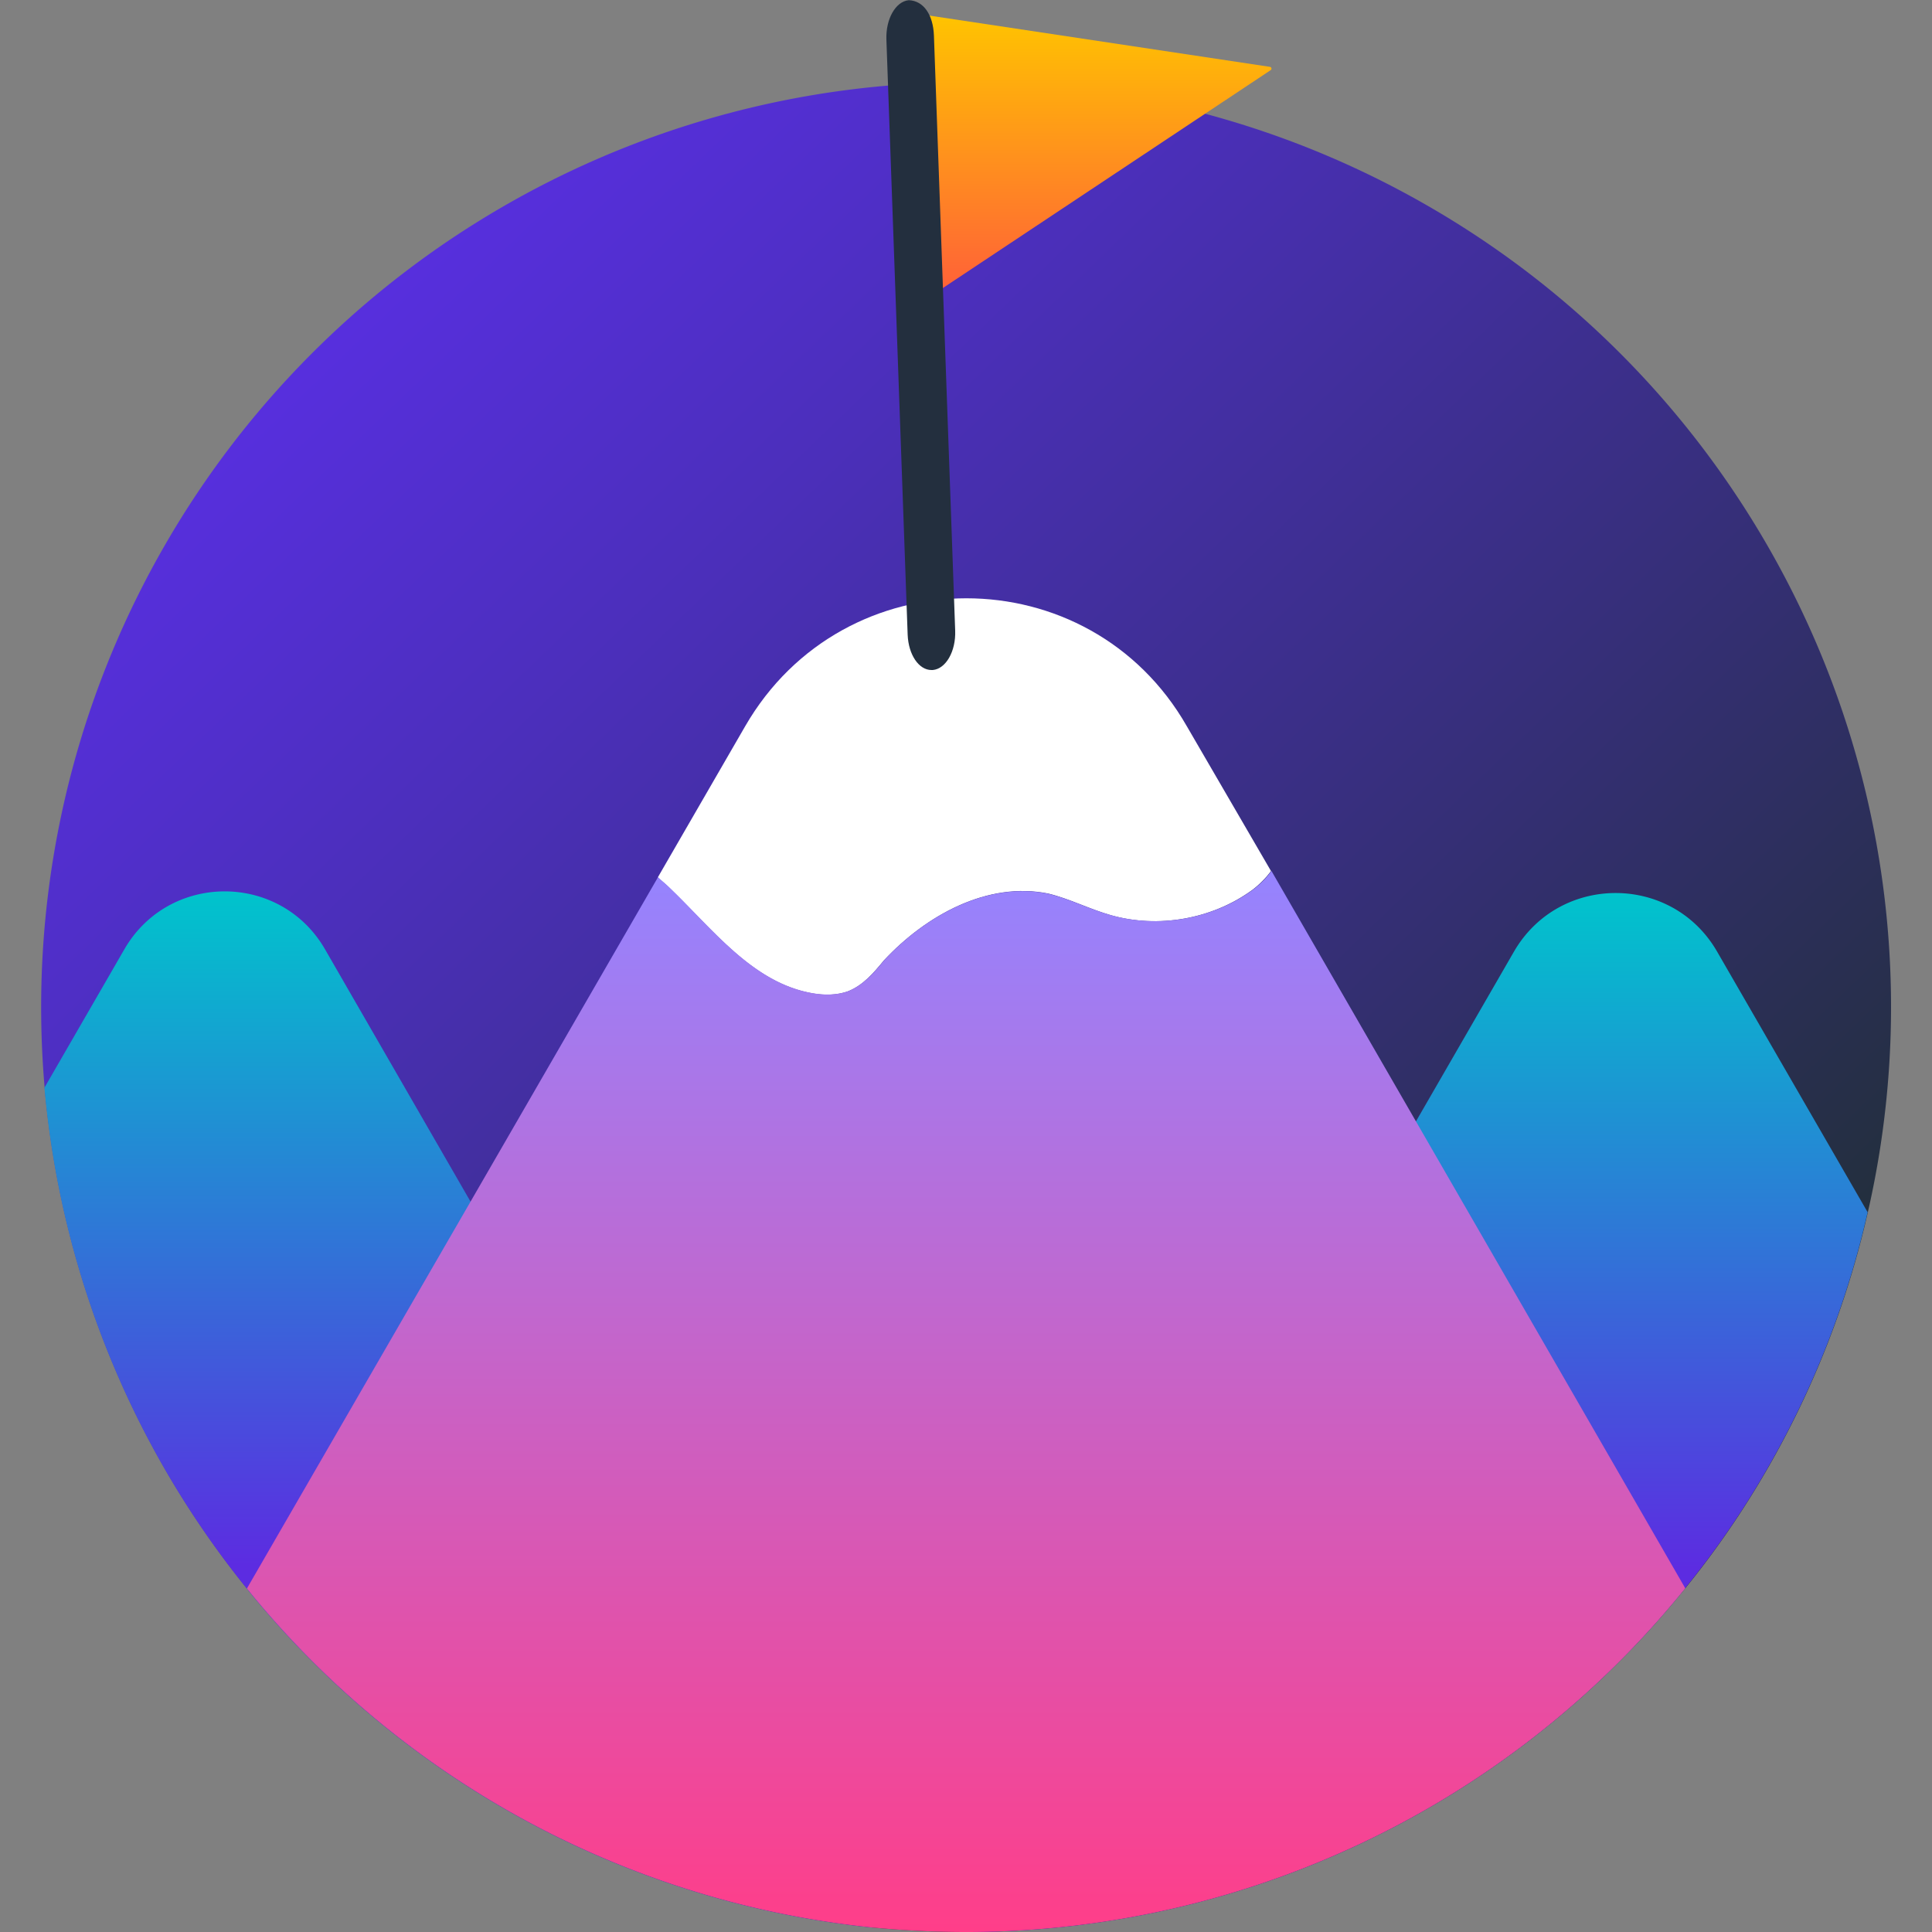 <svg xmlns="http://www.w3.org/2000/svg" xmlns:xlink="http://www.w3.org/1999/xlink" data-name="Layer 1" data-tags="badge, amazon, illustration" viewBox="0 0 100 100"><rect x="0" y="0" width="100" height="100" fill="#808080" stroke="none"/><defs><linearGradient id="brand_amazonBadgeApex_clr__b" x1="93.99" x2="3.22" y1="97.81" y2="3.54" gradientUnits="userSpaceOnUse"><stop offset=".18" stop-color="#232f3e"/><stop offset=".39" stop-color="#342f73"/><stop offset=".68" stop-color="#4b2fba"/><stop offset=".89" stop-color="#5a2fe6"/><stop offset="1" stop-color="#602ff7"/></linearGradient><linearGradient id="brand_amazonBadgeApex_clr__a" x1="73.42" x2="73.42" y1="46.23" y2="100" gradientUnits="userSpaceOnUse"><stop offset="0" stop-color="#00c4cc"/><stop offset=".65" stop-color="#5c2ce1"/></linearGradient><linearGradient xlink:href="#brand_amazonBadgeApex_clr__a" id="brand_amazonBadgeApex_clr__c" x1="23.75" x2="23.75" y1="46.14" y2="99.77"/><linearGradient id="brand_amazonBadgeApex_clr__d" x1="49.99" x2="49.99" y1="45.08" y2="100" gradientUnits="userSpaceOnUse"><stop offset="0" stop-color="#9584ff"/><stop offset="1" stop-color="#ff3e89"/></linearGradient><linearGradient id="brand_amazonBadgeApex_clr__e" x1="56.64" x2="56.64" y1=".72" y2="15.1" gradientUnits="userSpaceOnUse"><stop offset="0" stop-color="#ffc400"/><stop offset="1" stop-color="#ff6138"/></linearGradient></defs><path fill="url(#brand_amazonBadgeApex_clr__b)" fill-rule="evenodd" d="M97.88 52.12c0 3.56-.4 7.13-1.2 10.62a47.641 47.641 0 0 1-5.22 13.32 47.017 47.017 0 0 1-4.24 6.16 47.856 47.856 0 0 1-13.29 11.37A47.908 47.908 0 0 1 50.18 100h-.17c-1.61 0-3.23-.08-4.82-.23a47.894 47.894 0 0 1-19.12-6.18A47.998 47.998 0 0 1 8.55 76.06 48.093 48.093 0 0 1 2.31 56.3c-.12-1.39-.18-2.79-.18-4.18 0-8.26 2.14-16.52 6.42-23.93a47.867 47.867 0 0 1 65.38-17.52C81.1 14.8 87.18 20.79 91.46 28.2s6.42 15.67 6.42 23.93Z"/><path fill="url(#brand_amazonBadgeApex_clr__a)" fill-rule="evenodd" d="M96.67 62.74a47.641 47.641 0 0 1-5.22 13.32 47.017 47.017 0 0 1-4.24 6.16 47.856 47.856 0 0 1-13.29 11.37A47.908 47.908 0 0 1 50.17 100c-.06-1.09.19-2.23.81-3.3l22.3-38.64 5.08-8.8c2.34-4.05 8.19-4.05 10.52 0l7.78 13.47Z"/><path fill="url(#brand_amazonBadgeApex_clr__c)" fill-rule="evenodd" d="M45.18 99.77a47.894 47.894 0 0 1-19.12-6.18A47.998 47.998 0 0 1 8.54 76.06 48.093 48.093 0 0 1 2.3 56.3l4.14-7.17c2.31-3.99 8.07-3.99 10.38 0l7.52 13.04 20.01 34.66c.55.95.81 1.96.82 2.94Z"/><path fill="#fff" fill-rule="evenodd" d="M65.79 45.08c-.27.37-.64.74-1.01 1.01-2.07 1.49-4.84 1.97-7.28 1.28-1.12-.32-2.13-.85-3.24-1.12-3.14-.64-6.33 1.12-8.51 3.46-.53.64-1.06 1.28-1.86 1.6-.59.21-1.22.21-1.81.11-3.14-.53-5.21-3.35-7.5-5.53-.16-.16-.37-.32-.53-.48l4.52-7.82c5.1-8.83 17.81-8.83 22.86 0l4.36 7.5Z"/><path fill="url(#brand_amazonBadgeApex_clr__d)" fill-rule="evenodd" d="M87.22 82.22a47.856 47.856 0 0 1-13.29 11.37A47.908 47.908 0 0 1 50.18 100h-.17c-1.61 0-3.23-.08-4.82-.23a47.894 47.894 0 0 1-19.12-6.18 47.998 47.998 0 0 1-13.29-11.37l11.59-20.05 9.69-16.77c.15.16.37.33.53.48 2.29 2.18 4.36 5 7.49 5.53.59.1 1.22.1 1.81-.1.81-.33 1.34-.96 1.87-1.6 2.17-2.34 5.37-4.09 8.5-3.45 1.12.27 2.13.8 3.25 1.11 2.45.69 5.21.21 7.29-1.28.37-.27.74-.63 1.01-1.01l7.49 12.98 13.93 24.15Z"/><path fill="none" d="M97.88 52.12c0 3.56-.4 7.13-1.2 10.62a47.641 47.641 0 0 1-5.22 13.32 47.017 47.017 0 0 1-4.24 6.16 47.856 47.856 0 0 1-13.29 11.37A47.908 47.908 0 0 1 50.18 100h-.17c-1.61 0-3.23-.08-4.82-.23a47.894 47.894 0 0 1-19.12-6.18A47.998 47.998 0 0 1 8.55 76.06 48.093 48.093 0 0 1 2.31 56.3c-.12-1.39-.18-2.79-.18-4.18 0-8.26 2.14-16.52 6.42-23.93a47.867 47.867 0 0 1 65.38-17.52C81.1 14.8 87.18 20.79 91.46 28.2s6.42 15.67 6.42 23.93Z"/><path fill="url(#brand_amazonBadgeApex_clr__e)" d="M48.53 15.1 47.46.71l18.27 2.75c.09.01.11.13.04.17L48.53 15.09Z"/><path fill="#232f3e" d="M48.21 34.68c-.65 0-1.19-.79-1.23-1.83l-1.1-30.8C45.84.98 46.36.07 47.04.01c.77.03 1.26.76 1.3 1.83l1.1 30.8c.04 1.07-.48 1.98-1.16 2.04h-.07Z"/></svg>
